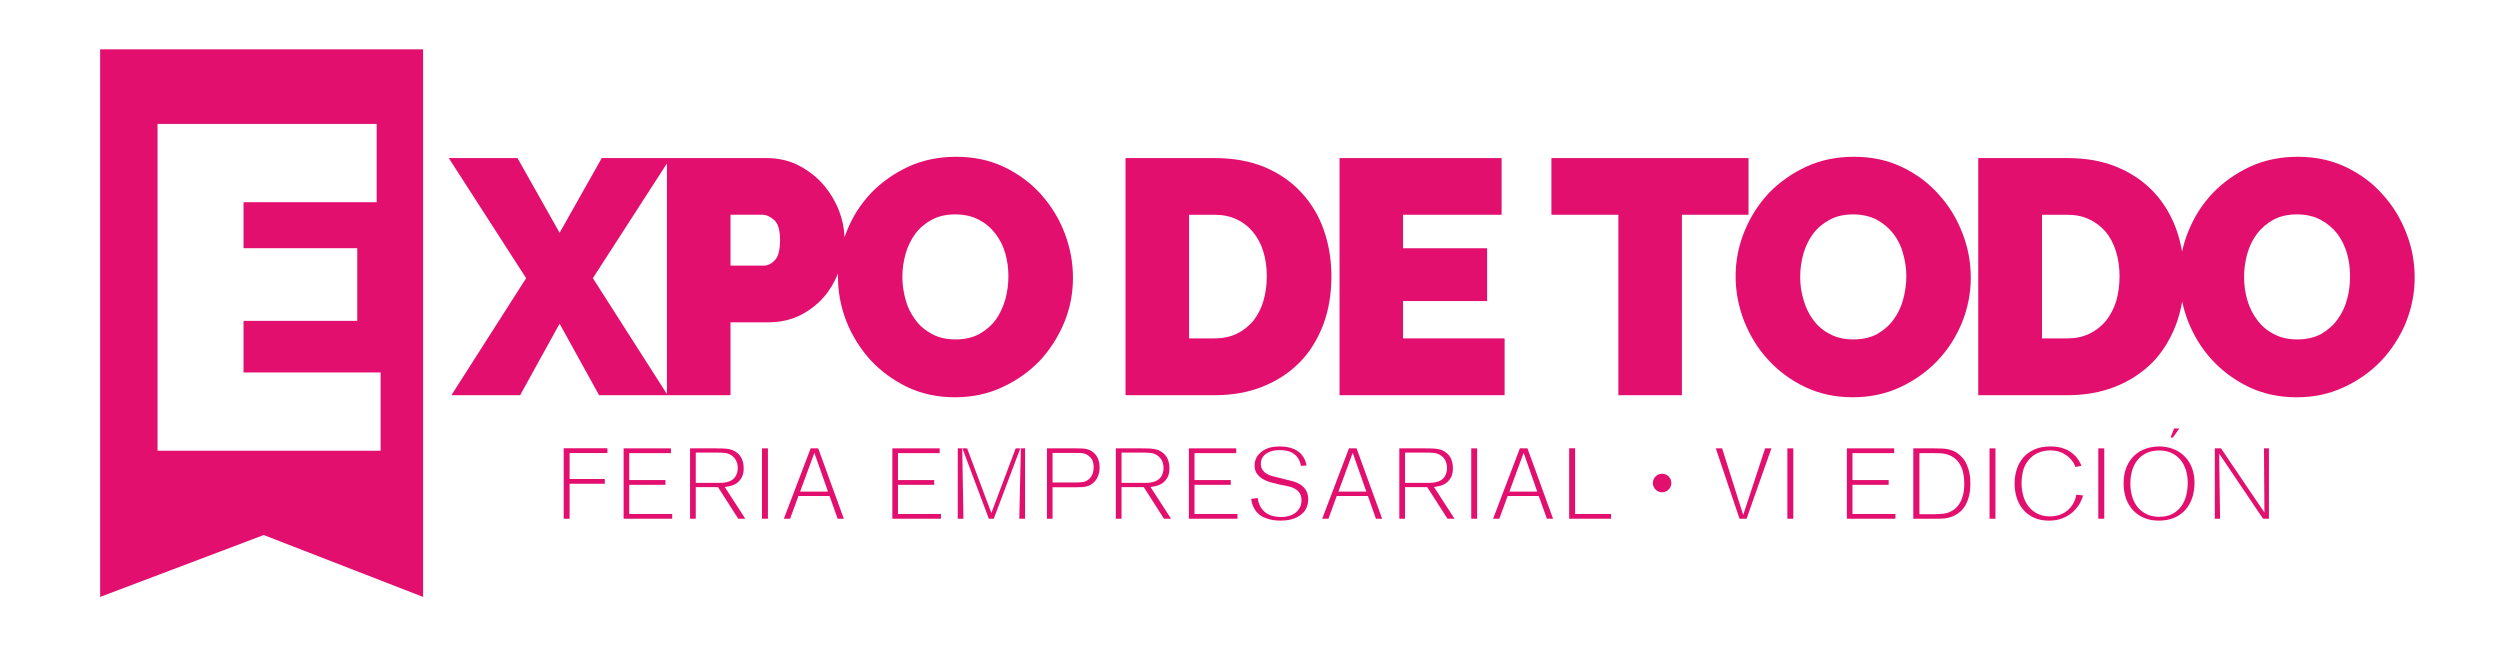 <?xml version="1.0" encoding="utf-8"?>
<!-- Generator: Adobe Illustrator 16.0.0, SVG Export Plug-In . SVG Version: 6.00 Build 0)  -->
<!DOCTYPE svg PUBLIC "-//W3C//DTD SVG 1.1//EN" "http://www.w3.org/Graphics/SVG/1.1/DTD/svg11.dtd">
<svg version="1.1" id="Capa_1" xmlns="http://www.w3.org/2000/svg" xmlns:xlink="http://www.w3.org/1999/xlink" x="0px" y="0px"
	 width="406.194px" height="105.31px" viewBox="0 0 406.194 105.31" enable-background="new 0 0 406.194 105.31"
	 xml:space="preserve">
<g>
	<g>
		<path fill="#E30F6F" d="M174.333,45.119c0-2.493-0.46-4.888-1.343-7.227c-0.884-2.341-2.196-4.452-3.836-6.298
			c-1.665-1.864-3.66-3.333-5.991-4.454c-2.343-1.115-4.924-1.667-7.796-1.667c-2.773,0-5.351,0.512-7.711,1.578
			c-2.346,1.082-4.384,2.514-6.099,4.279c-1.709,1.812-3.042,3.878-3.977,6.242c-0.131,0.314-0.25,0.635-0.362,0.953
			c-0.058-1.455-0.357-2.914-0.927-4.373c-0.65-1.598-1.516-3.026-2.628-4.278c-1.101-1.24-2.443-2.244-4-3.051
			c-1.537-0.755-3.25-1.138-5.083-1.138h-15.654h-0.562H97.769l-6.845,12.138l-6.841-12.138H72.916l12.567,19.512L73.339,64.213
			h11.169l6.415-11.62l6.416,11.62h11.024h0.12h10.209V52.367h6.167c1.82,0,3.524-0.359,5.056-1.095
			c1.518-0.757,2.842-1.749,3.917-2.985c0.986-1.128,1.737-2.404,2.328-3.832c-0.002,0.146-0.008,0.29-0.008,0.435
			c0,2.5,0.431,4.907,1.344,7.271c0.935,2.357,2.242,4.447,3.875,6.272c1.67,1.815,3.673,3.299,5.99,4.429
			c2.331,1.119,4.936,1.688,7.791,1.688c2.789,0,5.363-0.551,7.717-1.644c2.335-1.097,4.375-2.526,6.072-4.296
			c1.686-1.815,2.992-3.878,3.969-6.197C173.873,50.074,174.333,47.646,174.333,45.119z M108.363,64.029L96.33,45.197l12.033-18.644
			V64.029z M125.916,42.252c-0.539,0.588-1.135,0.902-1.756,0.902h-5.468v-8.26h5.187c0.649,0,1.264,0.294,1.917,0.864
			c0.656,0.588,0.942,1.687,0.942,3.268C126.737,40.567,126.474,41.667,125.916,42.252z M163.345,48.64
			c-0.353,1.216-0.854,2.312-1.527,3.269c-0.707,0.963-1.59,1.722-2.694,2.359c-1.109,0.586-2.356,0.881-3.874,0.881
			c-1.479,0-2.749-0.295-3.83-0.881c-1.075-0.572-1.979-1.331-2.67-2.279c-0.709-0.93-1.264-2.02-1.597-3.223
			c-0.343-1.209-0.538-2.462-0.538-3.778c0-1.261,0.175-2.482,0.513-3.71c0.337-1.221,0.876-2.292,1.561-3.258
			c0.714-0.958,1.597-1.712,2.677-2.302c1.078-0.591,2.366-0.884,3.833-0.884c1.451,0,2.742,0.292,3.799,0.844
			c1.093,0.564,1.981,1.307,2.687,2.228c0.734,0.928,1.276,1.982,1.637,3.209c0.356,1.222,0.522,2.464,0.522,3.774
			C163.843,46.175,163.676,47.389,163.345,48.64z"/>
		<path fill="#E30F6F" d="M211.489,31.331c-1.589-1.747-3.555-3.121-5.91-4.131c-2.385-1.015-5.133-1.515-8.232-1.515h-14.473
			v38.528h14.473c2.861,0,5.461-0.462,7.775-1.387c2.338-0.931,4.351-2.233,5.993-3.902c1.688-1.681,2.939-3.74,3.85-6.092
			c0.906-2.36,1.358-5.015,1.358-7.942c0-2.638-0.407-5.124-1.217-7.464C214.299,35.083,213.085,33.066,211.489,31.331z
			 M205.271,48.915c-0.357,1.213-0.911,2.272-1.631,3.2c-0.757,0.883-1.64,1.6-2.688,2.109c-1.058,0.507-2.259,0.756-3.605,0.756
			h-4.151V34.895h4.151c1.33,0,2.491,0.232,3.569,0.741c1.048,0.482,1.93,1.181,2.638,2.019c0.731,0.893,1.321,1.937,1.693,3.163
			c0.386,1.225,0.579,2.59,0.579,4.072C205.827,46.343,205.634,47.667,205.271,48.915z"/>
		<polygon fill="#E30F6F" points="227.963,48.915 241.623,48.915 241.623,40.336 227.963,40.336 227.963,34.895 243.979,34.895 
			243.979,25.685 217.646,25.685 217.646,64.213 244.465,64.213 244.465,54.979 227.963,54.979 		"/>
		<polygon fill="#E30F6F" points="262.95,64.213 273.271,64.213 273.271,34.895 284.096,34.895 284.096,25.685 252.07,25.685 
			252.07,34.895 262.95,34.895 		"/>
		<path fill="#E30F6F" d="M314.791,58.609c1.731-1.815,3.031-3.878,3.993-6.197c0.938-2.338,1.424-4.766,1.424-7.293
			c0-2.493-0.441-4.888-1.354-7.227c-0.896-2.341-2.166-4.452-3.855-6.298c-1.654-1.864-3.619-3.333-5.972-4.454
			c-2.331-1.115-4.918-1.667-7.768-1.667c-2.809,0-5.397,0.512-7.713,1.578c-2.356,1.083-4.39,2.514-6.108,4.279
			c-1.693,1.812-3.037,3.878-3.995,6.242c-0.962,2.341-1.442,4.764-1.442,7.317c0,2.5,0.458,4.907,1.377,7.271
			c0.946,2.357,2.194,4.447,3.888,6.272c1.644,1.815,3.626,3.299,5.978,4.429c2.321,1.119,4.935,1.688,7.798,1.688
			c2.794,0,5.365-0.551,7.719-1.644C311.084,61.808,313.104,60.379,314.791,58.609z M305.007,54.268
			c-1.1,0.586-2.402,0.881-3.874,0.881c-1.468,0-2.754-0.295-3.836-0.881c-1.1-0.572-1.977-1.331-2.679-2.279
			c-0.695-0.93-1.238-2.02-1.566-3.223c-0.384-1.209-0.563-2.462-0.563-3.778c0-1.261,0.179-2.482,0.504-3.71
			c0.342-1.221,0.869-2.292,1.565-3.258c0.711-0.958,1.605-1.712,2.701-2.302c1.059-0.591,2.354-0.884,3.832-0.884
			c1.443,0,2.693,0.292,3.8,0.844c1.048,0.564,1.95,1.31,2.689,2.228c0.713,0.928,1.273,1.982,1.6,3.209
			c0.366,1.222,0.555,2.464,0.555,3.774c0,1.286-0.173,2.5-0.511,3.75c-0.335,1.216-0.839,2.312-1.558,3.269
			C306.989,52.872,306.101,53.631,305.007,54.268z"/>
		<path fill="#E30F6F" d="M390.982,37.893c-0.904-2.341-2.17-4.452-3.859-6.298c-1.636-1.864-3.644-3.333-5.972-4.454
			c-2.337-1.115-4.944-1.667-7.794-1.667c-2.803,0-5.371,0.512-7.711,1.578c-2.335,1.083-4.379,2.514-6.085,4.279
			c-1.734,1.812-3.041,3.878-4.001,6.242c-0.442,1.079-0.777,2.177-1.021,3.297c-0.209-1.185-0.504-2.331-0.881-3.444
			c-0.827-2.342-2.019-4.359-3.601-6.095c-1.614-1.747-3.572-3.121-5.942-4.131c-2.383-1.015-5.104-1.515-8.201-1.515h-14.492
			v38.528h14.492c2.864,0,5.432-0.462,7.767-1.387c2.343-0.931,4.323-2.233,6.015-3.902c1.641-1.681,2.902-3.74,3.827-6.092
			c0.456-1.208,0.796-2.487,1.028-3.841c0.232,1.067,0.542,2.124,0.947,3.17c0.918,2.357,2.205,4.447,3.864,6.272
			c1.678,1.815,3.65,3.299,5.982,4.429c2.343,1.119,4.94,1.688,7.803,1.688c2.808,0,5.365-0.551,7.699-1.644
			c2.352-1.097,4.368-2.526,6.06-4.296c1.694-1.815,3.039-3.878,3.993-6.197c0.945-2.338,1.432-4.766,1.432-7.293
			C392.332,42.626,391.896,40.231,390.982,37.893z M343.84,48.915c-0.38,1.213-0.933,2.272-1.662,3.2
			c-0.724,0.883-1.63,1.6-2.687,2.109c-1.06,0.507-2.251,0.756-3.576,0.756h-4.135V34.895h4.135c1.303,0,2.476,0.232,3.537,0.741
			c1.049,0.482,1.94,1.181,2.67,2.019c0.733,0.894,1.292,1.937,1.671,3.163c0.382,1.225,0.587,2.59,0.587,4.072
			C344.38,46.343,344.187,47.667,343.84,48.915z M381.346,48.64c-0.333,1.216-0.849,2.312-1.559,3.269
			c-0.68,0.963-1.583,1.722-2.652,2.359c-1.096,0.586-2.41,0.881-3.888,0.881c-1.457,0-2.755-0.295-3.826-0.881
			c-1.097-0.572-1.98-1.331-2.676-2.279c-0.717-0.93-1.25-2.02-1.604-3.223c-0.354-1.209-0.529-2.462-0.529-3.778
			c0-1.261,0.176-2.482,0.503-3.71c0.345-1.221,0.854-2.292,1.569-3.258c0.717-0.958,1.603-1.712,2.665-2.302
			c1.089-0.591,2.374-0.884,3.871-0.884c1.433,0,2.698,0.292,3.772,0.844c1.063,0.564,1.979,1.31,2.713,2.228
			c0.712,0.928,1.238,1.982,1.612,3.209c0.352,1.222,0.509,2.464,0.509,3.774C381.826,46.175,381.685,47.389,381.346,48.64z"/>
		<path fill="#E30F6F" d="M16.27,96.985l26.575-10.054l25.899,10.054V8.011H16.27V96.985z M25.597,20.138H61.2V32.85H39.568v7.477
			h18.478v11.811H39.568v8.375h22.275v12.716H25.597V20.138z"/>
		<polygon fill="#E30F6F" points="354.089,69.614 353.241,69.614 352.666,71.088 353.049,71.088 		"/>
		<polygon fill="#E30F6F" points="91.589,84.282 92.549,84.282 92.549,78.602 98.268,78.602 98.268,77.828 92.549,77.828 
			92.549,73.608 98.694,73.608 98.694,72.831 91.589,72.831 		"/>
		<polygon fill="#E30F6F" points="102.235,78.772 108.12,78.772 108.12,78 102.235,78 102.235,73.623 109.012,73.623 
			109.012,72.848 101.323,72.848 101.323,84.282 109.217,84.282 109.217,83.509 102.235,83.509 		"/>
		<path fill="#E30F6F" d="M118.25,79.05c0.139-0.022,0.358-0.076,0.659-0.153c0.27-0.078,0.556-0.22,0.843-0.432
			c0.281-0.206,0.536-0.501,0.759-0.883c0.212-0.37,0.321-0.886,0.321-1.53c0-0.513-0.092-1.001-0.274-1.445
			c-0.175-0.426-0.465-0.792-0.859-1.087c-0.218-0.163-0.437-0.292-0.655-0.378c-0.222-0.085-0.47-0.152-0.735-0.192
			c-0.28-0.046-0.584-0.072-0.901-0.084c-0.333-0.01-0.71-0.018-1.129-0.018h-4.159v11.435h0.926v-5.134h3.616l3.286,5.134h1.146
			l-3.336-5.157L118.25,79.05z M116.57,78.46h-3.524v-4.923h3.44c0.472,0,0.917,0.02,1.314,0.06
			c0.452,0.048,0.866,0.223,1.232,0.526c0.199,0.157,0.361,0.339,0.476,0.539c0.111,0.188,0.194,0.378,0.249,0.563
			c0.052,0.181,0.082,0.347,0.096,0.497c0.012,0.14,0.017,0.259,0.017,0.344c0,0.49-0.127,0.951-0.381,1.367
			c-0.266,0.438-0.728,0.74-1.368,0.897c-0.263,0.062-0.524,0.098-0.784,0.111C117.095,78.457,116.839,78.46,116.57,78.46z"/>
		<rect x="123.806" y="72.848" fill="#E30F6F" width="0.963" height="11.435"/>
		<path fill="#E30F6F" d="M131.713,72.848l-4.355,11.435h1.015l1.353-3.695h5.056l1.318,3.695h1.002l-4.16-11.435H131.713z
			 M130.001,79.879l2.318-6.307l2.21,6.307H130.001z"/>
		<polygon fill="#E30F6F" points="145.901,78.772 151.786,78.772 151.786,78 145.901,78 145.901,73.623 152.677,73.623 
			152.677,72.848 144.988,72.848 144.988,84.282 152.881,84.282 152.881,83.509 145.901,83.509 		"/>
		<polygon fill="#E30F6F" points="165.613,84.282 166.55,84.282 166.55,72.848 165.865,72.848 		"/>
		<polygon fill="#E30F6F" points="155.616,72.848 155.616,84.282 156.537,84.282 156.34,72.848 		"/>
		<polygon fill="#E30F6F" points="165.026,72.848 161.075,83.351 157.135,72.848 156.371,72.848 160.665,84.282 161.465,84.282 
			165.773,72.848 		"/>
		<path fill="#E30F6F" d="M178.214,74.163c-0.151-0.251-0.348-0.477-0.577-0.67c-0.233-0.191-0.511-0.344-0.828-0.458
			c-0.284-0.091-0.584-0.146-0.883-0.16c-0.325-0.016-0.635-0.026-0.927-0.026h-4.891v11.435h0.908v-5.118h3.815
			c0.359,0,0.692-0.007,1-0.023c0.286-0.016,0.569-0.066,0.837-0.148c0.354-0.11,0.662-0.274,0.913-0.487
			c0.256-0.213,0.465-0.461,0.623-0.734c0.155-0.278,0.276-0.575,0.35-0.889c0.073-0.313,0.109-0.628,0.109-0.935
			c0-0.328-0.035-0.648-0.109-0.951C178.482,74.699,178.369,74.419,178.214,74.163z M177.551,76.884
			c-0.107,0.334-0.281,0.625-0.522,0.866c-0.324,0.324-0.69,0.515-1.088,0.571c-0.344,0.049-0.762,0.07-1.239,0.07h-3.687v-4.801
			h4.045c0.297,0,0.601,0.02,0.904,0.062c0.353,0.051,0.687,0.208,0.996,0.479c0.332,0.279,0.548,0.605,0.633,0.966
			c0.074,0.318,0.108,0.583,0.108,0.815C177.702,76.241,177.653,76.569,177.551,76.884z"/>
		<path fill="#E30F6F" d="M187.425,79.05c0.141-0.022,0.36-0.076,0.658-0.153c0.274-0.078,0.556-0.22,0.843-0.432
			c0.281-0.206,0.537-0.501,0.759-0.883c0.216-0.37,0.324-0.886,0.324-1.53c0-0.515-0.092-1.001-0.273-1.445
			c-0.178-0.426-0.469-0.792-0.861-1.087c-0.218-0.163-0.437-0.292-0.657-0.378c-0.22-0.085-0.466-0.152-0.733-0.192
			c-0.281-0.046-0.584-0.072-0.901-0.084c-0.333-0.01-0.711-0.018-1.127-0.018h-4.16v11.435h0.929v-5.134h3.612l3.284,5.134h1.149
			l-3.337-5.157L187.425,79.05z M185.748,78.46h-3.523v-4.923h3.436c0.476,0,0.919,0.02,1.319,0.06
			c0.448,0.048,0.864,0.223,1.231,0.526c0.196,0.157,0.357,0.339,0.477,0.539c0.11,0.188,0.191,0.378,0.244,0.564
			c0.052,0.175,0.086,0.342,0.096,0.493c0.014,0.147,0.019,0.262,0.019,0.347c0,0.49-0.128,0.951-0.379,1.367
			c-0.269,0.438-0.729,0.74-1.374,0.897c-0.256,0.062-0.519,0.098-0.782,0.111C186.27,78.457,186.013,78.46,185.748,78.46z"/>
		<polygon fill="#E30F6F" points="194.079,78.772 199.966,78.772 199.966,78 194.079,78 194.079,73.623 200.855,73.623 
			200.855,72.848 193.17,72.848 193.17,84.282 201.062,84.282 201.062,83.509 194.079,83.509 		"/>
		<path fill="#E30F6F" d="M212.238,79.744c-0.129-0.247-0.322-0.49-0.567-0.724c-0.247-0.228-0.583-0.433-1.006-0.613
			c-0.223-0.093-0.465-0.176-0.724-0.24l-2.456-0.618c-0.26-0.057-0.54-0.126-0.828-0.208c-0.303-0.087-0.589-0.207-0.843-0.36
			c-0.271-0.156-0.501-0.368-0.674-0.625c-0.185-0.269-0.281-0.607-0.281-1.003c0-0.38,0.091-0.72,0.271-1.008
			c0.174-0.284,0.407-0.521,0.698-0.705c0.283-0.178,0.611-0.313,0.976-0.394c0.727-0.162,1.55-0.157,2.318,0.008
			c0.419,0.089,0.801,0.264,1.142,0.517c0.267,0.195,0.467,0.408,0.614,0.633c0.138,0.215,0.247,0.425,0.323,0.627
			c0.077,0.207,0.123,0.406,0.146,0.591c0.002,0.025,0.003,0.047,0.005,0.069l0.939-0.058c-0.021-0.086-0.037-0.176-0.06-0.268
			c-0.047-0.214-0.12-0.441-0.226-0.67c-0.105-0.231-0.247-0.468-0.422-0.705c-0.167-0.227-0.385-0.441-0.652-0.63
			c-0.253-0.188-0.511-0.334-0.78-0.436c-0.271-0.103-0.55-0.189-0.813-0.246c-0.267-0.058-0.526-0.096-0.772-0.111
			c-0.493-0.033-0.852-0.037-1.371,0.005c-0.248,0.021-0.51,0.068-0.771,0.13c-0.263,0.063-0.532,0.16-0.804,0.289
			c-0.263,0.125-0.526,0.292-0.776,0.502c-0.102,0.089-0.214,0.208-0.34,0.341c-0.112,0.123-0.218,0.273-0.314,0.444
			c-0.095,0.172-0.18,0.373-0.245,0.594c-0.064,0.213-0.099,0.456-0.099,0.724c0,0.557,0.124,1.012,0.368,1.352
			c0.256,0.361,0.584,0.659,0.97,0.887c0.402,0.237,0.846,0.422,1.322,0.55c0.504,0.134,0.966,0.248,1.396,0.338l1.012,0.204
			c0.302,0.058,0.601,0.136,0.885,0.223c0.303,0.097,0.584,0.231,0.823,0.404c0.257,0.183,0.462,0.414,0.612,0.681
			c0.15,0.279,0.229,0.623,0.229,1.034c0,0.448-0.094,0.849-0.268,1.193c-0.178,0.337-0.422,0.629-0.725,0.861
			c-0.299,0.23-0.661,0.406-1.067,0.518c-0.812,0.227-1.784,0.223-2.68-0.026c-0.478-0.132-0.912-0.362-1.289-0.691
			c-0.259-0.233-0.458-0.477-0.602-0.729c-0.135-0.24-0.239-0.478-0.315-0.708c-0.074-0.231-0.125-0.454-0.144-0.661
			c-0.004-0.04-0.007-0.073-0.009-0.108l-1.072,0.136c0.059,0.49,0.175,0.917,0.343,1.273c0.207,0.432,0.452,0.793,0.738,1.069
			c0.283,0.279,0.605,0.497,0.949,0.649c0.358,0.16,0.715,0.278,1.059,0.362c0.341,0.078,0.662,0.13,0.955,0.15
			c0.606,0.043,0.862,0.04,1.361,0.007c0.236-0.013,0.496-0.053,0.778-0.104c0.271-0.054,0.557-0.138,0.847-0.245
			c0.286-0.104,0.565-0.248,0.843-0.431c0.49-0.328,0.852-0.728,1.067-1.176c0.216-0.466,0.324-0.964,0.324-1.483
			c0-0.185-0.022-0.406-0.063-0.659C212.455,80.238,212.372,79.992,212.238,79.744z"/>
		<path fill="#E30F6F" d="M219.177,72.848l-4.35,11.435h1.011l1.352-3.695h5.061l1.31,3.695h1.01l-4.16-11.435H219.177z
			 M217.464,79.879l2.323-6.307l2.209,6.307H217.464z"/>
		<path fill="#E30F6F" d="M233.487,79.05c0.143-0.022,0.354-0.076,0.655-0.153c0.273-0.078,0.56-0.22,0.846-0.432
			c0.277-0.206,0.534-0.501,0.757-0.883c0.213-0.37,0.322-0.886,0.322-1.53c0-0.515-0.096-1.001-0.271-1.445
			c-0.178-0.426-0.47-0.792-0.866-1.087c-0.216-0.163-0.436-0.292-0.652-0.378c-0.223-0.085-0.467-0.152-0.734-0.192
			c-0.277-0.046-0.586-0.072-0.9-0.084c-0.334-0.01-0.713-0.018-1.129-0.018h-4.157v11.435h0.926v-5.134h3.61l3.289,5.134h1.144
			l-3.336-5.157L233.487,79.05z M231.807,78.46h-3.523v-4.923h3.44c0.473,0,0.916,0.02,1.311,0.06
			c0.457,0.048,0.869,0.223,1.236,0.526c0.195,0.157,0.361,0.339,0.476,0.539c0.109,0.188,0.189,0.378,0.249,0.564
			c0.047,0.175,0.081,0.342,0.092,0.493c0.017,0.147,0.021,0.262,0.021,0.347c0,0.49-0.13,0.951-0.383,1.367
			c-0.268,0.438-0.725,0.74-1.372,0.897c-0.257,0.062-0.516,0.098-0.779,0.111C232.329,78.457,232.074,78.46,231.807,78.46z"/>
		<rect x="239.043" y="72.848" fill="#E30F6F" width="0.958" height="11.435"/>
		<path fill="#E30F6F" d="M246.946,72.848l-4.353,11.435h1.013l1.354-3.695h5.054l1.32,3.695h1.005l-4.161-11.435H246.946z
			 M245.239,79.879l2.318-6.307l2.209,6.307H245.239z"/>
		<polygon fill="#E30F6F" points="255.919,72.831 254.953,72.831 254.953,84.282 261.766,84.282 261.766,83.509 255.919,83.509 		
			"/>
		<polygon fill="#E30F6F" points="283.23,83.674 279.804,72.848 278.778,72.848 282.632,84.282 283.777,84.282 287.813,72.848 
			286.793,72.848 		"/>
		<rect x="290.406" y="72.848" fill="#E30F6F" width="0.962" height="11.435"/>
		<polygon fill="#E30F6F" points="300.984,78.772 306.868,78.772 306.868,78 300.984,78 300.984,73.623 307.759,73.623 
			307.759,72.848 300.074,72.848 300.074,84.282 307.965,84.282 307.965,83.509 300.984,83.509 		"/>
		<path fill="#E30F6F" d="M319.942,76.628c-0.095-0.393-0.24-0.809-0.429-1.232c-0.186-0.411-0.447-0.802-0.783-1.16
			c-0.33-0.35-0.665-0.619-0.998-0.802c-0.342-0.185-0.69-0.319-1.051-0.406c-0.367-0.087-0.744-0.136-1.132-0.152
			c-0.399-0.018-0.807-0.028-1.222-0.028h-3.458v11.435h3.834c0.245,0,0.532-0.006,0.849-0.017c0.311-0.011,0.638-0.054,0.973-0.13
			c0.332-0.073,0.675-0.196,1.024-0.361c0.339-0.164,0.678-0.395,1.009-0.689c0.371-0.357,0.678-0.759,0.885-1.188
			c0.216-0.442,0.381-0.881,0.479-1.303c0.104-0.425,0.166-0.821,0.19-1.175c0.02-0.367,0.03-0.654,0.03-0.853
			c0-0.212-0.011-0.49-0.03-0.836C320.089,77.398,320.031,77.027,319.942,76.628z M318.966,80.342
			c-0.117,0.503-0.275,0.932-0.477,1.282c-0.193,0.351-0.411,0.643-0.646,0.863c-0.228,0.218-0.464,0.391-0.69,0.517
			c-0.436,0.25-0.888,0.4-1.354,0.453c-0.439,0.046-0.929,0.075-1.466,0.086h-2.142h-0.327v-9.92h2.222
			c0.438,0,0.84,0.008,1.203,0.026c0.389,0.019,0.762,0.083,1.119,0.192c0.524,0.164,0.969,0.412,1.329,0.74
			c0.349,0.319,0.637,0.701,0.848,1.129c0.21,0.42,0.356,0.883,0.441,1.38c0.081,0.488,0.122,0.99,0.122,1.492
			C319.148,79.252,319.093,79.843,318.966,80.342z"/>
		<rect x="323.256" y="72.848" fill="#E30F6F" width="0.96" height="11.435"/>
		<path fill="#E30F6F" d="M336.85,81.817c-0.281,0.484-0.63,0.887-1.026,1.195c-0.389,0.309-0.83,0.536-1.305,0.681
			c-1.198,0.354-2.461,0.244-3.408-0.198c-0.579-0.271-1.07-0.656-1.465-1.14c-0.393-0.481-0.69-1.061-0.887-1.721
			c-0.196-0.647-0.297-1.372-0.297-2.153c0-0.64,0.074-1.28,0.224-1.906c0.15-0.649,0.44-1.24,0.855-1.753
			c0.429-0.551,0.97-0.97,1.598-1.241c0.623-0.268,1.288-0.403,1.978-0.403c0.814,0,1.518,0.159,2.082,0.468
			c0.563,0.304,1.01,0.661,1.333,1.055c0.243,0.285,0.417,0.543,0.52,0.782c0.052,0.129,0.107,0.262,0.155,0.397l0.985-0.207
			c-0.027-0.059-0.055-0.123-0.08-0.191c-0.09-0.213-0.216-0.453-0.385-0.71c-0.162-0.256-0.377-0.519-0.627-0.783
			c-0.25-0.257-0.558-0.499-0.921-0.717c-0.359-0.214-0.796-0.393-1.29-0.53c-0.505-0.132-1.093-0.203-1.757-0.203
			c-0.99,0-1.854,0.165-2.579,0.487c-0.726,0.324-1.329,0.758-1.796,1.293c-0.473,0.544-0.831,1.184-1.066,1.908
			c-0.243,0.732-0.36,1.519-0.36,2.339c0,0.808,0.114,1.587,0.341,2.316c0.231,0.718,0.575,1.362,1.039,1.908
			c0.457,0.542,1.041,0.981,1.736,1.31c0.694,0.326,1.521,0.493,2.462,0.493c0.834,0,1.577-0.131,2.212-0.389
			c0.645-0.26,1.206-0.601,1.674-1.018c0.462-0.421,0.848-0.901,1.139-1.421c0.224-0.416,0.404-0.838,0.524-1.261l-1.092-0.126
			C337.26,80.924,337.089,81.405,336.85,81.817z"/>
		<rect x="340.928" y="72.848" fill="#E30F6F" width="0.968" height="11.435"/>
		<path fill="#E30F6F" d="M354.889,74.086c-0.506-0.497-1.122-0.881-1.819-1.149c-0.701-0.261-1.465-0.399-2.265-0.399
			c-0.712,0-1.428,0.119-2.113,0.344c-0.68,0.224-1.298,0.583-1.836,1.065c-0.54,0.478-0.981,1.105-1.313,1.864
			c-0.334,0.761-0.504,1.684-0.504,2.754c0,0.906,0.137,1.735,0.405,2.47c0.272,0.731,0.654,1.37,1.152,1.895
			c0.488,0.522,1.087,0.933,1.782,1.222c0.696,0.292,1.498,0.439,2.378,0.439c0.952,0,1.802-0.159,2.525-0.473
			c0.714-0.311,1.322-0.741,1.802-1.286c0.479-0.546,0.848-1.196,1.1-1.94c0.243-0.749,0.375-1.574,0.375-2.448
			c0-0.937-0.152-1.779-0.448-2.513C355.817,75.201,355.401,74.581,354.889,74.086z M355.236,80.393
			c-0.15,0.659-0.408,1.259-0.768,1.778c-0.364,0.529-0.848,0.969-1.443,1.298c-0.604,0.333-1.343,0.501-2.2,0.501
			c-0.828,0-1.547-0.159-2.149-0.474c-0.592-0.312-1.085-0.729-1.47-1.238c-0.376-0.506-0.648-1.09-0.818-1.727
			c-0.171-0.63-0.254-1.282-0.254-1.95c0-0.708,0.085-1.392,0.261-2.027c0.175-0.646,0.457-1.227,0.834-1.716
			c0.381-0.503,0.878-0.906,1.465-1.199c0.591-0.295,1.299-0.444,2.111-0.444c0.735,0,1.405,0.128,1.979,0.386
			c0.58,0.258,1.071,0.633,1.469,1.105c0.392,0.473,0.692,1.036,0.902,1.676c0.198,0.633,0.304,1.342,0.304,2.1
			C355.459,79.101,355.382,79.75,355.236,80.393z"/>
		<polygon fill="#E30F6F" points="367.92,83.276 360.865,72.848 359.856,72.848 359.856,84.282 360.711,84.282 360.563,73.704 
			367.693,84.282 368.65,84.282 368.65,72.848 367.845,72.848 		"/>
		<path fill="#E30F6F" d="M270.052,76.974c-0.827,0-1.499,0.675-1.499,1.505c0,0.831,0.672,1.506,1.499,1.506
			c0.834,0,1.505-0.675,1.505-1.506C271.557,77.648,270.886,76.974,270.052,76.974z"/>
	</g>
</g>
</svg>
